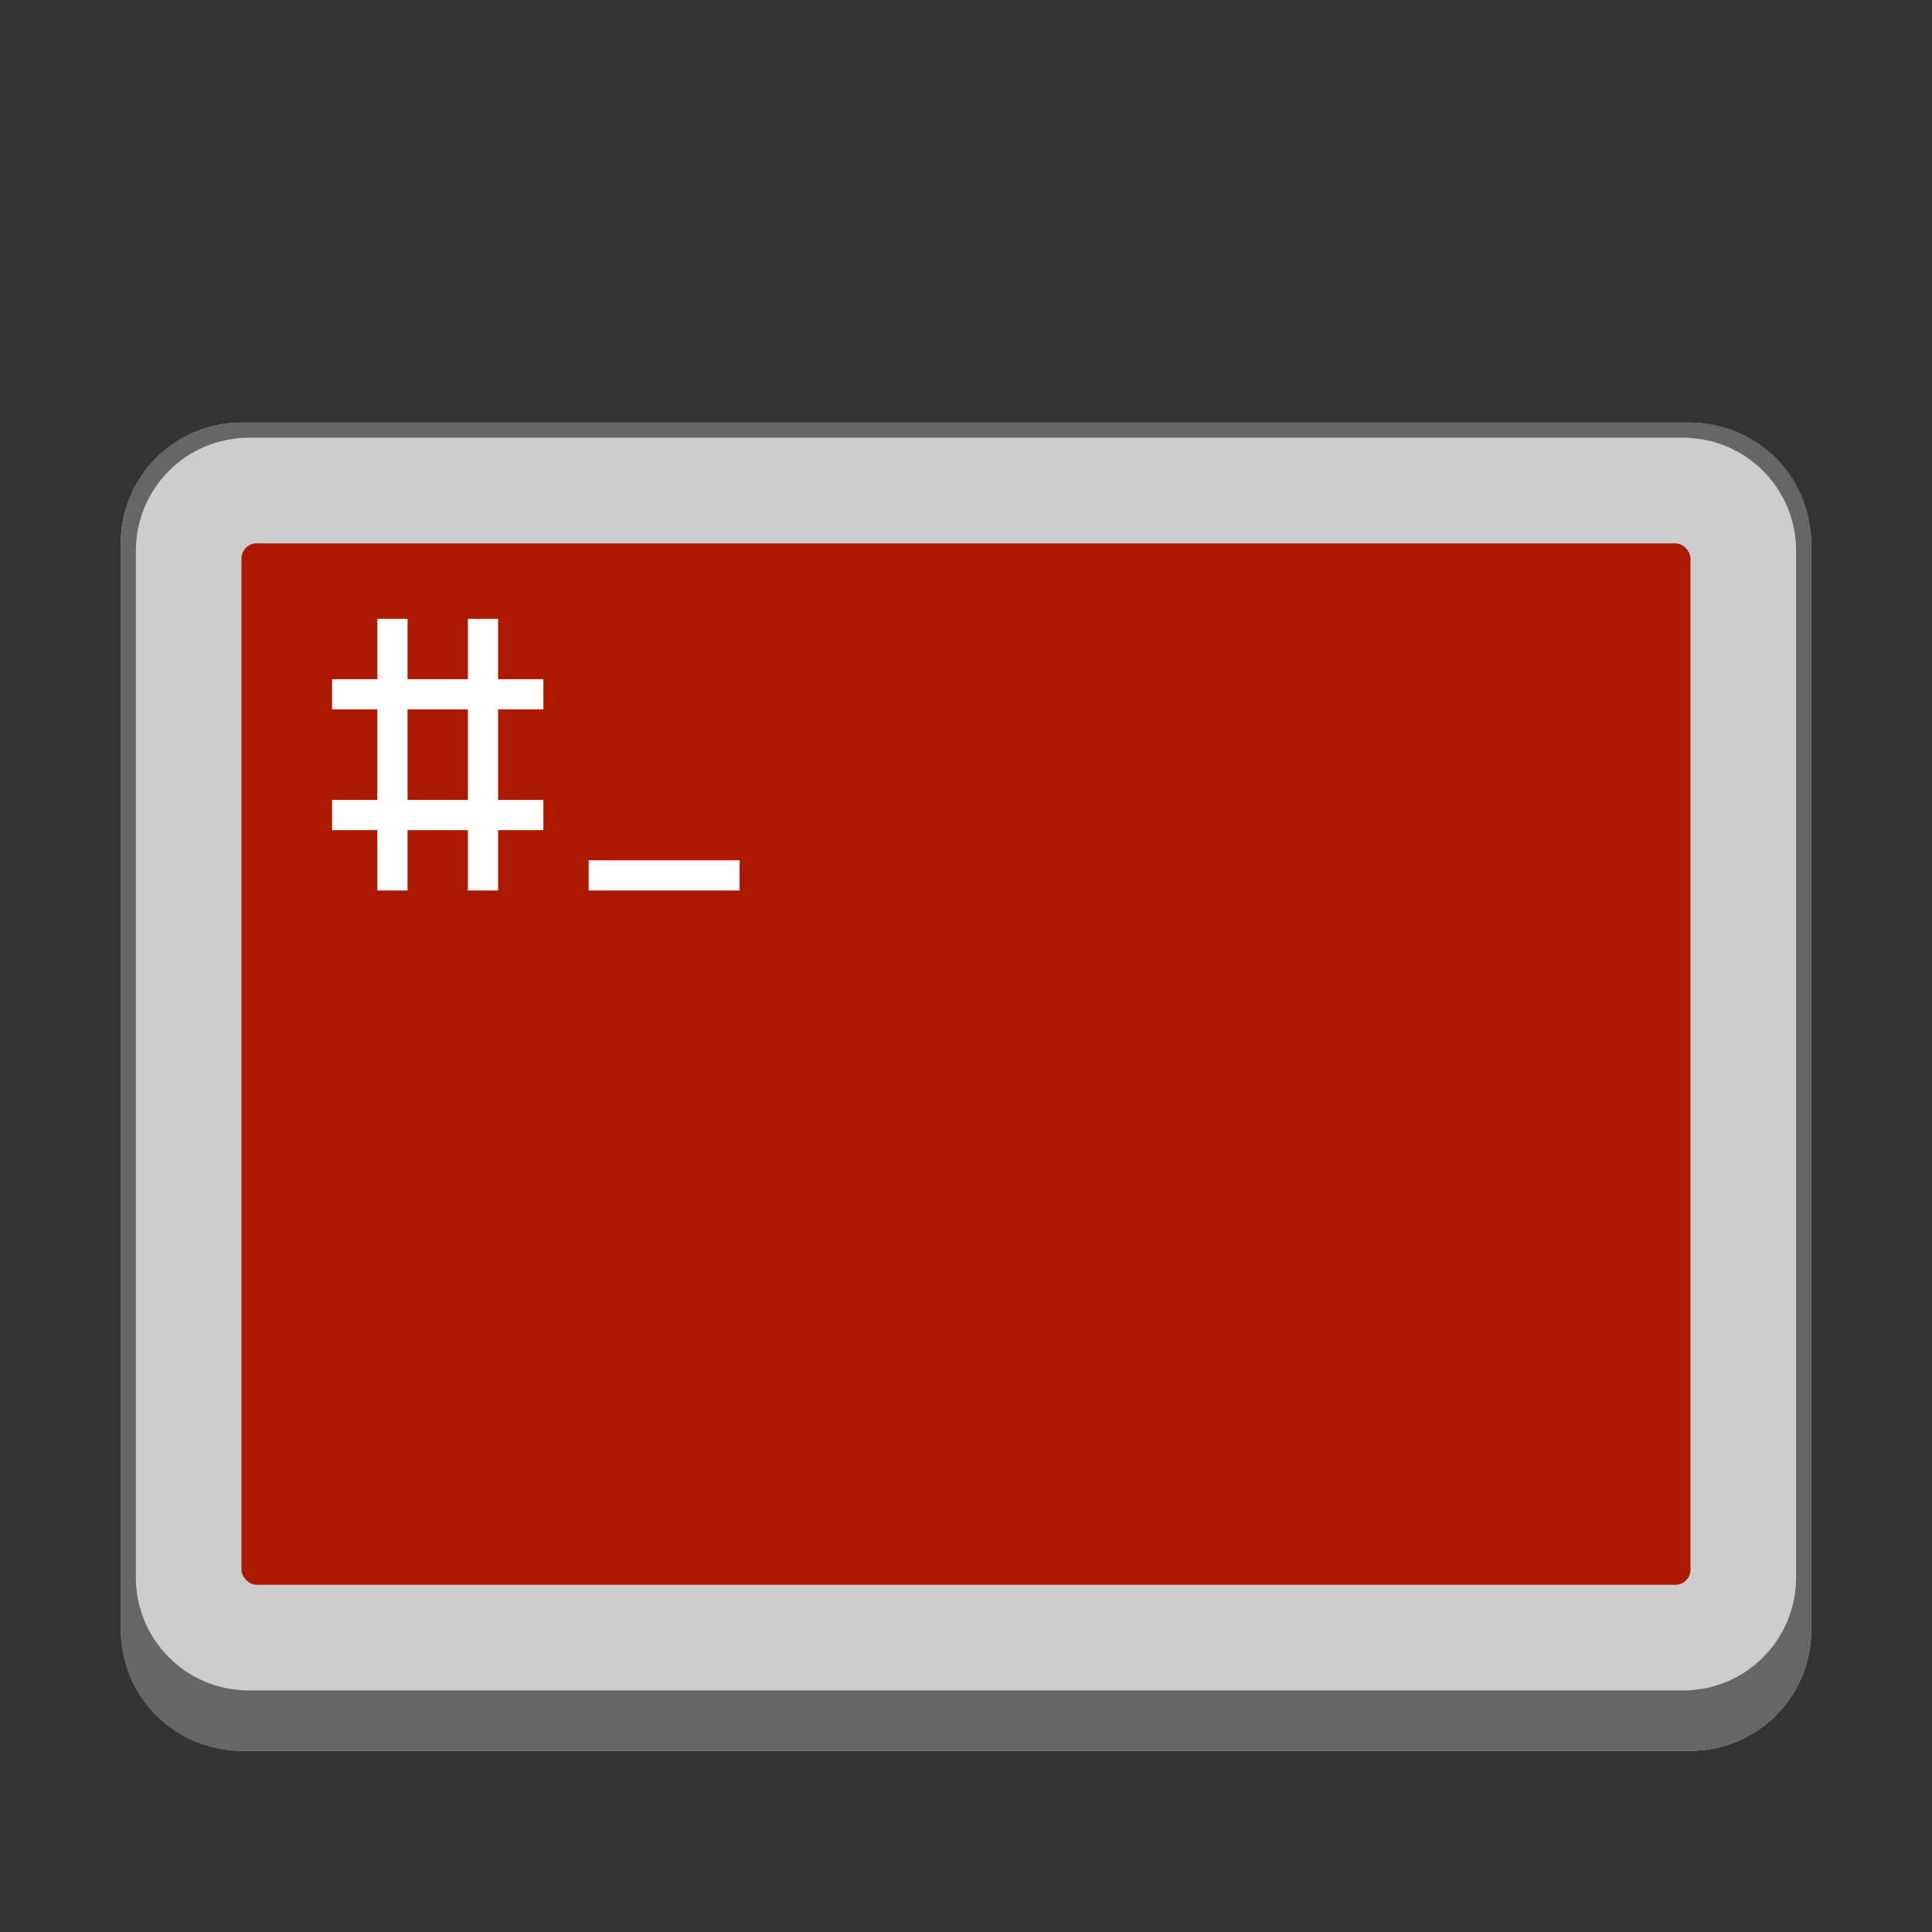 <?xml version="1.0" encoding="UTF-8" standalone="no"?>
<!-- Created with Inkscape (http://www.inkscape.org/) -->

<svg
   width="128"
   height="128"
   viewBox="0 0 33.867 33.867"
   version="1.1"
   id="svg1099"
   inkscape:version="1.2.1 (9c6d41e410, 2022-07-14, custom)"
   sodipodi:docname="utilities-terminal_su.svg"
   xmlns:inkscape="http://www.inkscape.org/namespaces/inkscape"
   xmlns:sodipodi="http://sodipodi.sourceforge.net/DTD/sodipodi-0.dtd"
   xmlns="http://www.w3.org/2000/svg"
   xmlns:svg="http://www.w3.org/2000/svg">
  <rect x="0" y="0" width="33.867" height="33.867" fill="#333333" stroke="none"/>
  <sodipodi:namedview
     id="namedview1101"
     pagecolor="#ffffff"
     bordercolor="#666666"
     borderopacity="1.0"
     inkscape:pageshadow="2"
     inkscape:pageopacity="0.0"
     inkscape:pagecheckerboard="0"
     inkscape:document-units="px"
     showgrid="false"
     units="px"
     inkscape:zoom="6.265625"
     inkscape:cx="62.164589"
     inkscape:cy="64"
     inkscape:window-width="1920"
     inkscape:window-height="1011"
     inkscape:window-x="0"
     inkscape:window-y="0"
     inkscape:window-maximized="1"
     inkscape:current-layer="svg1099"
     inkscape:showpageshadow="2"
     inkscape:deskcolor="#d1d1d1" />
  <defs
     id="defs1096" />
  <rect
     style="opacity:1;fill:#cdcdcd;fill-opacity:1;stroke-width:0.529"
     id="rect1196"
     width="29.633"
     height="23.283"
     x="2.117"
     y="7.408"
     ry="2.117" />
  <rect
     style="fill:#ac1800;fill-opacity:1;stroke-width:0.529"
     id="rect2612"
     width="25.4"
     height="18.256"
     x="4.233"
     y="9.525"
     ry="0.265" />
  <path
     id="path4379"
     style="fill:#ffffff;fill-opacity:1;stroke-width:0.265"
     d="M 6.615 10.848 L 6.615 11.906 L 5.821 11.906 L 5.821 12.435 L 6.615 12.435 L 6.615 14.023 L 5.821 14.023 L 5.821 14.552 L 6.615 14.552 L 6.615 15.61 L 7.144 15.61 L 7.144 14.552 L 8.202 14.552 L 8.202 15.61 L 8.731 15.61 L 8.731 14.552 L 9.525 14.552 L 9.525 14.023 L 8.731 14.023 L 8.731 12.435 L 9.525 12.435 L 9.525 11.906 L 8.731 11.906 L 8.731 10.848 L 8.202 10.848 L 8.202 11.906 L 7.144 11.906 L 7.144 10.848 L 6.615 10.848 z M 7.144 12.435 L 8.202 12.435 L 8.202 14.023 L 7.144 14.023 L 7.144 12.435 z M 10.319 15.081 L 10.319 15.61 L 12.965 15.61 L 12.965 15.081 L 10.319 15.081 z " />
  <path
     d="m 4.233,7.408 c -1.173,0 -2.117,0.944 -2.117,2.117 V 28.575 c 0,1.173 0.944,2.117 2.117,2.117 H 29.633 c 1.173,0 2.117,-0.944 2.117,-2.117 V 9.525 c 0,-1.173 -0.944,-2.117 -2.117,-2.117 z m 0.132,0.265 H 29.501 c 1.099,0 1.984,0.885 1.984,1.984 V 27.649 c 0,1.099 -0.885,1.984 -1.984,1.984 H 4.366 c -1.097,0.002 -1.987,-0.887 -1.984,-1.984 V 9.657 c 0,-1.099 0.885,-1.984 1.984,-1.984 z"
     style="fill:#666666;stroke-width:0.265"
     id="path407" />
</svg>
